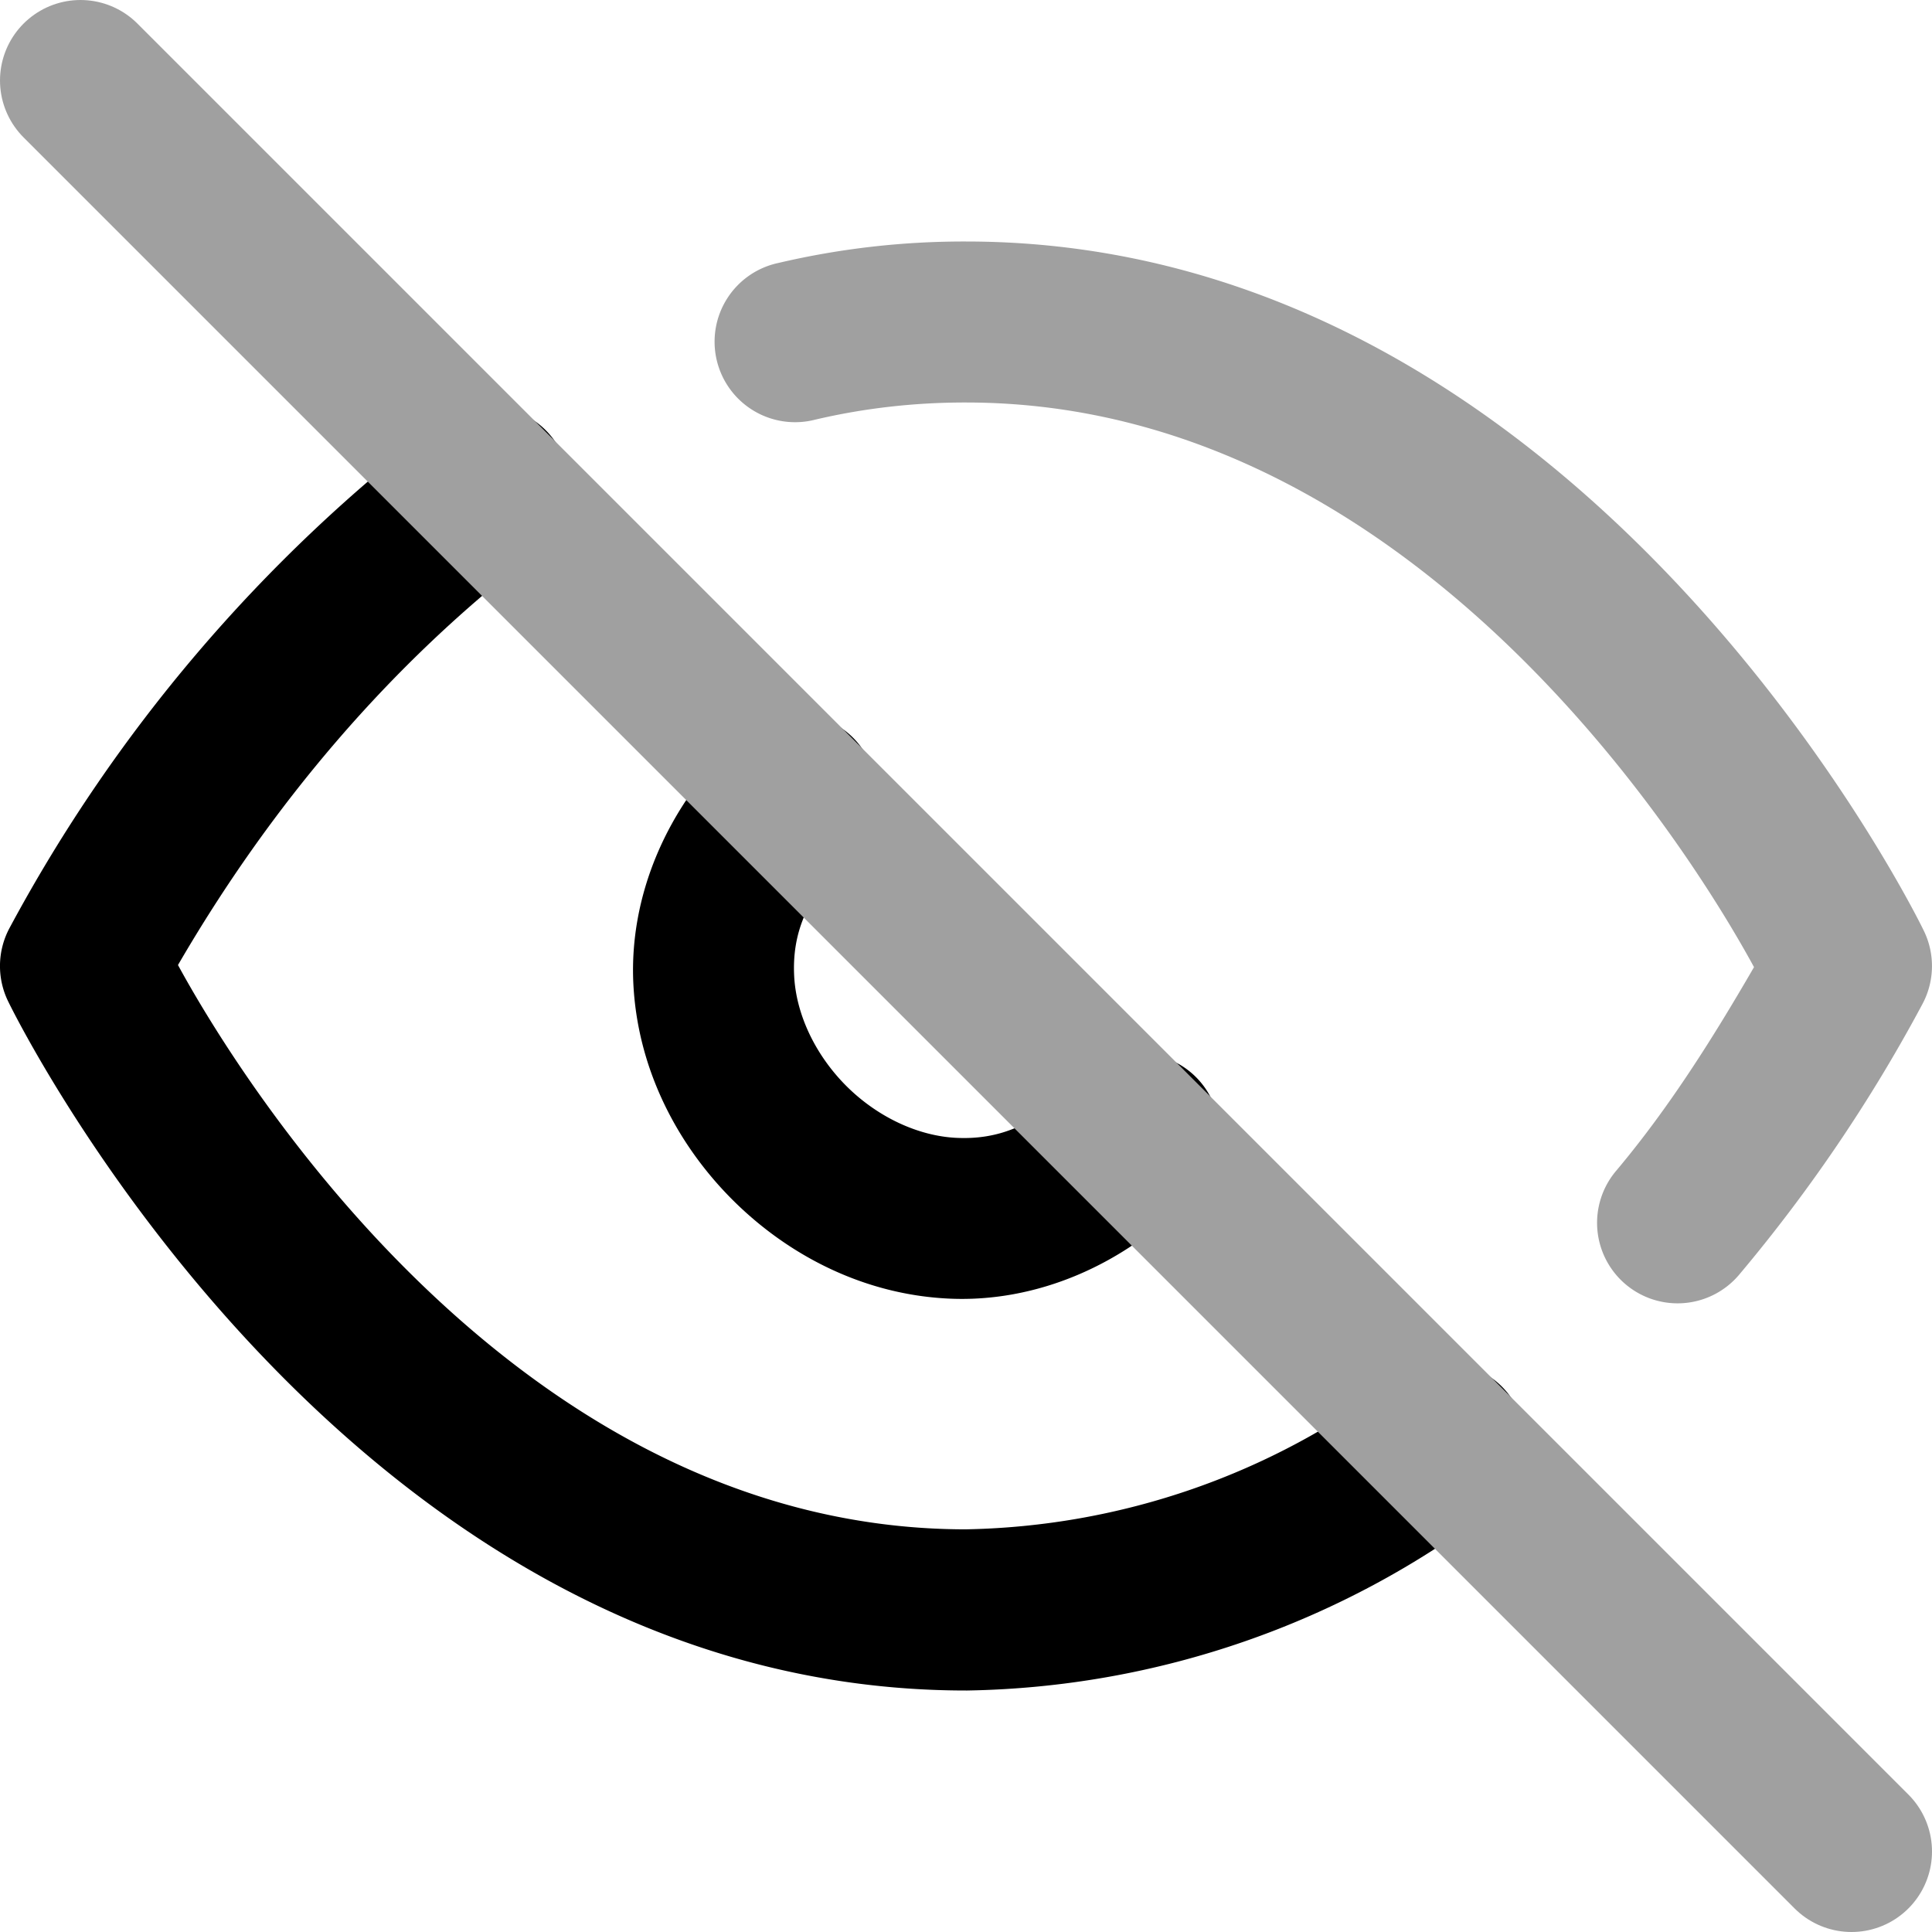 <?xml version="1.0" encoding="UTF-8" standalone="no"?>
<svg
   xmlns:dc="http://purl.org/dc/elements/1.1/"
   xmlns:cc="http://creativecommons.org/ns#"
   xmlns:rdf="http://www.w3.org/1999/02/22-rdf-syntax-ns#"
   xmlns:svg="http://www.w3.org/2000/svg"
   xmlns="http://www.w3.org/2000/svg"
   xmlns:sodipodi="http://sodipodi.sourceforge.net/DTD/sodipodi-0.dtd"
   xmlns:inkscape="http://www.inkscape.org/namespaces/inkscape"
   width="24"
   height="24"
   viewBox="0 0 24 24"
   fill="none"
   stroke="#A0A0A0"
   stroke-width="2"
   stroke-linecap="round"
   stroke-linejoin="round"
   version="1.1"
   id="svg6"
   sodipodi:docname="eye-uni.svg"
   inkscape:version="0.92.2 (5c3e80d, 2017-08-06)">
  <defs
     id="defs10" />
  <sodipodi:namedview
     pagecolor="#ffffff"
     bordercolor="#666666"
     borderopacity="1"
     objecttolerance="10"
     gridtolerance="10"
     guidetolerance="10"
     inkscape:pageopacity="0"
     inkscape:pageshadow="2"
     inkscape:window-width="1366"
     inkscape:window-height="706"
     id="namedview8"
     showgrid="false"
     inkscape:zoom="9.8333333"
     inkscape:cx="-1.5254237"
     inkscape:cy="12"
     inkscape:window-x="-8"
     inkscape:window-y="-8"
     inkscape:window-maximized="1"
     inkscape:current-layer="svg6" />
  <g
     id="g836">
    <path
       id="path830"
       d="M 12,3 C 11.216,2.998 10.435,3.087 9.672,3.266 a 1,1 0 1 0 0.455,1.947 C 10.74,5.069 11.369,4.999 11.998,5 A 1,1 0 0 0 12,5 c 5.875,0 9.37,6.244 9.789,7.014 -0.512,0.884 -1.057,1.751 -1.715,2.533 a 1,1 0 1 0 1.531,1.287 c 0.874,-1.039 1.638,-2.166 2.277,-3.363 a 1,1 0 0 0 0.012,-0.918 c 0,0 -4.132,-8.551 -11.893,-8.553 z"
       style="color:#000000;font-style:normal;font-variant:normal;font-weight:normal;font-stretch:normal;font-size:medium;line-height:normal;font-family:sans-serif;font-variant-ligatures:normal;font-variant-position:normal;font-variant-caps:normal;font-variant-numeric:normal;font-variant-alternates:normal;font-feature-settings:normal;text-indent:0;text-align:start;text-decoration:none;text-decoration-line:none;text-decoration-style:solid;text-decoration-color:#000000;letter-spacing:normal;word-spacing:normal;text-transform:none;writing-mode:lr-tb;direction:ltr;text-orientation:mixed;dominant-baseline:auto;baseline-shift:baseline;text-anchor:start;white-space:normal;shape-padding:0;clip-rule:nonzero;display:inline;overflow:visible;visibility:visible;opacity:1;isolation:auto;mix-blend-mode:normal;color-interpolation:sRGB;color-interpolation-filters:linearRGB;solid-color:#000000;solid-opacity:1;vector-effect:none;fill:#a0a0a0;fill-opacity:1;fill-rule:nonzero;stroke:none;stroke-width:2;stroke-linecap:butt;stroke-linejoin:miter;stroke-miterlimit:4;stroke-dasharray:none;stroke-dashoffset:0;stroke-opacity:1;color-rendering:auto;image-rendering:auto;shape-rendering:auto;text-rendering:auto;enable-background:accumulate" />
    <path
       id="path828"
       d="M 6.074,5.051 A 1,1 0 0 0 5.453,5.266 C 3.249,6.949 1.43,9.084 0.119,11.527 a 1,1 0 0 0 -0.014,0.92 C 0.105,12.447 4.238,21 12,21 a 1,1 0 0 0 0.016,0 c 2.362,-0.039 4.652,-0.833 6.531,-2.266 a 1,1 0 1 0 -1.213,-1.59 c -1.538,1.172 -3.409,1.82 -5.342,1.854 C 6.123,18.992 2.631,12.759 2.211,11.988 3.36,10.01 4.845,8.246 6.666,6.855 A 1,1 0 0 0 6.074,5.051 Z"
       style="color:#000000;font-style:normal;font-variant:normal;font-weight:normal;font-stretch:normal;font-size:medium;line-height:normal;font-family:sans-serif;font-variant-ligatures:normal;font-variant-position:normal;font-variant-caps:normal;font-variant-numeric:normal;font-variant-alternates:normal;font-feature-settings:normal;text-indent:0;text-align:start;text-decoration:none;text-decoration-line:none;text-decoration-style:solid;text-decoration-color:#000000;letter-spacing:normal;word-spacing:normal;text-transform:none;writing-mode:lr-tb;direction:ltr;text-orientation:mixed;dominant-baseline:auto;baseline-shift:baseline;text-anchor:start;white-space:normal;shape-padding:0;clip-rule:nonzero;display:inline;overflow:visible;visibility:visible;opacity:1;isolation:auto;mix-blend-mode:normal;color-interpolation:sRGB;color-interpolation-filters:linearRGB;solid-color:#000000;solid-opacity:1;vector-effect:none;fill:#000000;fill-opacity:1;fill-rule:nonzero;stroke:none;stroke-width:2;stroke-linecap:butt;stroke-linejoin:miter;stroke-miterlimit:4;stroke-dasharray:none;stroke-dashoffset:0;stroke-opacity:1;color-rendering:auto;image-rendering:auto;shape-rendering:auto;text-rendering:auto;enable-background:accumulate" />
    <path
       id="path2"
       d="M 9.896,8.871 A 1,1 0 0 0 9.199,9.148 C 8.256,10.027 7.82,11.155 7.867,12.205 c 0.048,1.05 0.529,1.995 1.23,2.697 0.702,0.702 1.647,1.183 2.697,1.23 1.05,0.048 2.178,-0.389 3.057,-1.332 A 1,1 0 1 0 13.389,13.438 c -0.534,0.573 -1.021,0.719 -1.504,0.697 -0.483,-0.022 -0.989,-0.262 -1.373,-0.646 C 10.128,13.104 9.887,12.599 9.865,12.115 9.843,11.632 9.99,11.145 10.562,10.611 A 1,1 0 0 0 9.896,8.871 Z"
       style="color:#000000;font-style:normal;font-variant:normal;font-weight:normal;font-stretch:normal;font-size:medium;line-height:normal;font-family:sans-serif;font-variant-ligatures:normal;font-variant-position:normal;font-variant-caps:normal;font-variant-numeric:normal;font-variant-alternates:normal;font-feature-settings:normal;text-indent:0;text-align:start;text-decoration:none;text-decoration-line:none;text-decoration-style:solid;text-decoration-color:#000000;letter-spacing:normal;word-spacing:normal;text-transform:none;writing-mode:lr-tb;direction:ltr;text-orientation:mixed;dominant-baseline:auto;baseline-shift:baseline;text-anchor:start;white-space:normal;shape-padding:0;clip-rule:nonzero;display:inline;overflow:visible;visibility:visible;opacity:1;isolation:auto;mix-blend-mode:normal;color-interpolation:sRGB;color-interpolation-filters:linearRGB;solid-color:#000000;solid-opacity:1;vector-effect:none;fill:#000000;fill-opacity:1;fill-rule:nonzero;stroke:none;stroke-width:2;stroke-linecap:butt;stroke-linejoin:miter;stroke-miterlimit:4;stroke-dasharray:none;stroke-dashoffset:0;stroke-opacity:1;color-rendering:auto;image-rendering:auto;shape-rendering:auto;text-rendering:auto;enable-background:accumulate" />
    <line
       id="line4"
       y2="23"
       x2="23"
       y1="1"
       x1="1" />
  </g>
</svg>
